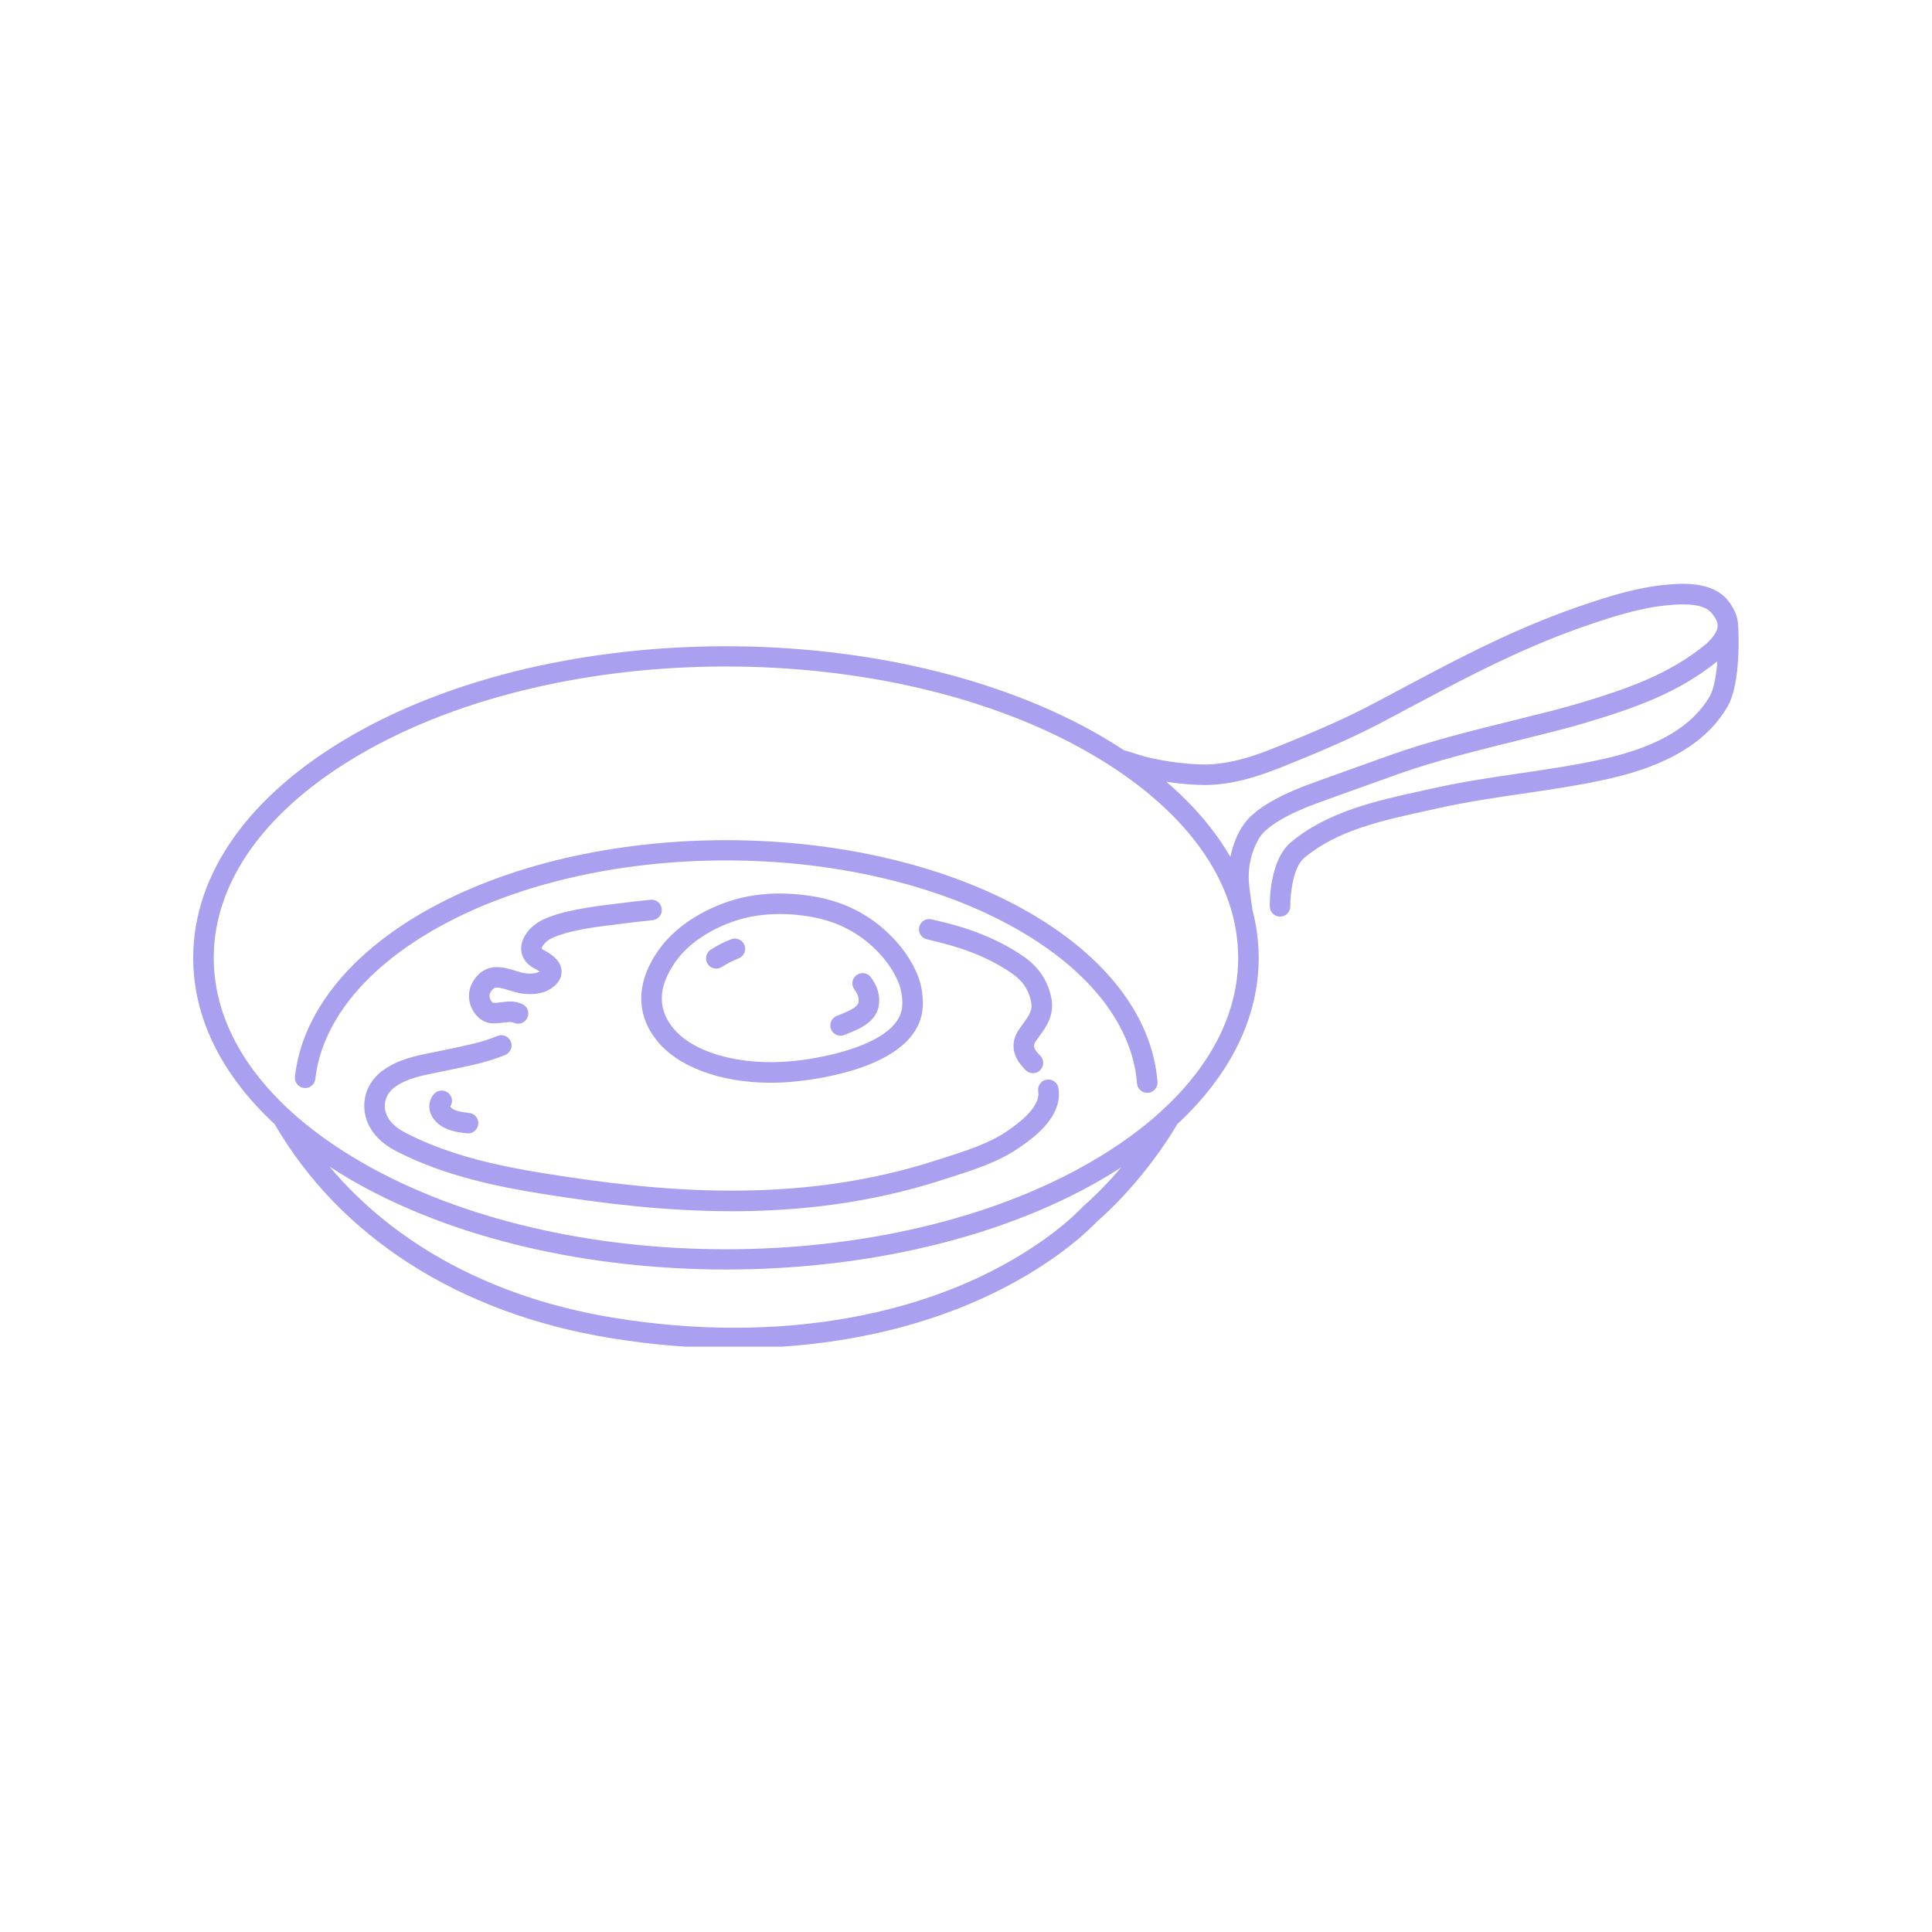 <svg xmlns="http://www.w3.org/2000/svg" xmlns:xlink="http://www.w3.org/1999/xlink" width="400" zoomAndPan="magnify" viewBox="0 0 300 300" height="400" preserveAspectRatio="xMidYMid meet" version="1.0"><defs><clipPath id="79093fa7e6"><path d="M 30 90.656 L 269.965 90.656 L 269.965 209.102 L 30 209.102 Z M 30 90.656 " clip-rule="nonzero"/></clipPath></defs><path fill="#a9a0f0" d="M 140.031 156.73 C 139.113 161.875 128.898 164.207 123.008 164.773 C 114.809 165.566 107.293 163.395 104.305 159.355 C 103.93 158.844 103.043 157.648 102.816 155.895 C 102.48 153.27 103.77 150.996 104.77 149.516 C 107.539 145.422 112.801 143.109 116.461 142.375 C 117.969 142.074 119.508 141.926 121.094 141.926 C 122.57 141.926 124.086 142.055 125.668 142.316 C 128.984 142.855 131.906 144.102 134.348 146.016 C 135.742 147.109 138.273 149.434 139.574 152.703 C 139.801 153.273 140.32 155.102 140.031 156.73 Z M 136.316 143.508 C 133.445 141.258 130.035 139.797 126.18 139.168 C 122.516 138.57 119.133 138.598 115.84 139.25 C 111.582 140.105 105.441 142.836 102.129 147.73 C 101.383 148.832 99.125 152.176 99.652 156.301 C 99.988 158.879 101.266 160.605 101.746 161.254 C 104.945 165.574 111.75 168.125 119.652 168.125 C 120.848 168.125 122.074 168.07 123.316 167.949 C 127.598 167.535 141.691 165.547 143.172 157.289 C 143.578 155.02 142.965 152.602 142.535 151.531 C 140.961 147.562 137.965 144.801 136.316 143.508 " fill-opacity="1" fill-rule="nonzero"/><path fill="#a9a0f0" d="M 81.492 151.117 C 81.051 151.055 80.543 150.898 80.008 150.727 C 78.242 150.184 75.293 149.262 73.414 152.473 C 72.625 153.816 72.625 155.461 73.418 156.875 C 74.109 158.121 75.258 158.879 76.477 158.906 C 77.227 158.914 77.855 158.84 78.363 158.773 C 79.141 158.68 79.441 158.656 79.762 158.805 C 79.98 158.906 80.215 158.957 80.441 158.957 C 81.039 158.957 81.609 158.621 81.883 158.043 C 82.258 157.246 81.918 156.297 81.121 155.922 C 79.926 155.359 78.875 155.496 77.953 155.613 C 77.492 155.672 77.062 155.738 76.574 155.723 C 76.508 155.703 76.27 155.527 76.117 155.152 C 76.031 154.934 75.918 154.504 76.164 154.082 C 76.691 153.184 77.043 153.145 79.059 153.773 C 79.691 153.969 80.34 154.168 81.027 154.273 C 82.086 154.426 84.09 154.527 85.66 153.434 C 87.02 152.496 87.246 151.441 87.199 150.723 C 87.121 149.508 86.215 148.453 84.504 147.574 C 84.188 147.41 84.117 147.293 84.113 147.293 C 84.082 147.027 84.664 146.199 85.531 145.758 C 88.086 144.461 92.824 143.887 95.957 143.508 L 96.957 143.387 C 98.484 143.191 99.93 143.027 101.328 142.887 C 102.207 142.797 102.844 142.016 102.754 141.137 C 102.664 140.262 101.891 139.613 101.008 139.715 C 99.582 139.859 98.113 140.023 96.559 140.223 L 95.574 140.34 C 92.215 140.75 87.145 141.363 84.09 142.914 C 82.566 143.688 80.926 145.379 80.922 147.281 C 80.922 148.043 81.199 149.461 83.051 150.414 C 83.387 150.582 83.617 150.738 83.781 150.855 C 83.297 151.152 82.41 151.254 81.492 151.117 " fill-opacity="1" fill-rule="nonzero"/><path fill="#a9a0f0" d="M 161.379 160.922 C 162.48 159.418 163.852 157.543 163.199 154.699 C 162.594 152.094 161.188 150.062 158.891 148.488 C 154.102 145.211 149.215 143.793 144.637 142.75 C 143.781 142.551 142.926 143.09 142.73 143.945 C 142.535 144.809 143.07 145.66 143.926 145.855 C 148.195 146.832 152.742 148.141 157.086 151.117 C 158.738 152.25 159.664 153.574 160.09 155.418 C 160.402 156.777 159.867 157.594 158.809 159.039 C 158.633 159.277 158.457 159.52 158.289 159.762 C 156.082 162.934 158.473 165.363 159.254 166.164 C 159.57 166.48 159.98 166.641 160.395 166.641 C 160.797 166.641 161.199 166.492 161.512 166.184 C 162.137 165.566 162.148 164.562 161.531 163.93 C 160.324 162.707 160.41 162.297 160.906 161.578 C 161.059 161.359 161.219 161.141 161.379 160.922 " fill-opacity="1" fill-rule="nonzero"/><path fill="#a9a0f0" d="M 162.539 167.641 C 161.672 167.777 161.078 168.594 161.211 169.465 C 161.609 172.051 157.77 174.684 156.332 175.672 C 153.574 177.559 149.988 178.703 146.52 179.805 L 145.316 180.191 C 123.875 187.117 102.629 185.105 84.676 182.223 C 77.977 181.152 70.188 179.574 63.219 176.035 C 62.059 175.449 61.285 174.879 60.703 174.191 C 59.98 173.328 59.648 172.305 59.777 171.305 C 59.898 170.312 60.453 169.422 61.328 168.789 C 63.184 167.461 65.445 167.016 67.836 166.543 C 68.355 166.438 68.867 166.34 69.375 166.227 C 69.859 166.125 70.344 166.023 70.832 165.922 C 73.352 165.395 75.953 164.852 78.457 163.812 C 79.266 163.473 79.652 162.543 79.316 161.73 C 78.98 160.914 78.047 160.531 77.23 160.867 C 75.008 161.793 72.664 162.281 70.18 162.801 C 69.684 162.902 69.191 163.008 68.699 163.113 C 68.211 163.219 67.715 163.316 67.219 163.414 C 64.598 163.93 61.887 164.469 59.469 166.203 C 57.863 167.352 56.848 169.023 56.613 170.906 C 56.379 172.797 56.961 174.691 58.266 176.242 C 59.391 177.582 60.805 178.387 61.777 178.883 C 69.137 182.617 77.23 184.262 84.172 185.375 C 93.285 186.836 103.238 188.078 113.656 188.078 C 124.188 188.074 135.195 186.809 146.297 183.223 L 147.484 182.844 C 151.004 181.723 154.988 180.457 158.133 178.301 C 160.207 176.879 165.07 173.551 164.363 168.977 C 164.227 168.105 163.414 167.512 162.539 167.641 " fill-opacity="1" fill-rule="nonzero"/><path fill="#a9a0f0" d="M 133.02 151.402 C 132.305 151.914 132.141 152.906 132.656 153.625 C 133.219 154.414 133.387 154.914 133.316 155.598 C 133.227 156.418 131.535 157.105 130.52 157.512 C 130.297 157.602 130.082 157.688 129.898 157.766 C 129.086 158.113 128.711 159.055 129.059 159.863 C 129.32 160.465 129.906 160.824 130.527 160.824 C 130.738 160.824 130.949 160.785 131.152 160.695 C 131.324 160.621 131.512 160.547 131.711 160.469 C 133.391 159.793 136.203 158.66 136.488 155.926 C 136.676 154.055 135.965 152.773 135.242 151.766 C 134.73 151.051 133.734 150.887 133.02 151.402 " fill-opacity="1" fill-rule="nonzero"/><path fill="#a9a0f0" d="M 113.547 145.844 C 112.445 146.266 111.367 146.812 110.348 147.477 C 109.613 147.957 109.406 148.945 109.887 149.684 C 110.191 150.148 110.703 150.402 111.223 150.402 C 111.52 150.402 111.824 150.32 112.094 150.148 C 112.918 149.605 113.785 149.164 114.676 148.824 C 115.5 148.516 115.914 147.594 115.602 146.77 C 115.293 145.949 114.375 145.535 113.547 145.844 " fill-opacity="1" fill-rule="nonzero"/><path fill="#a9a0f0" d="M 69.699 169.789 C 69.066 169.18 68.059 169.195 67.445 169.828 C 66.938 170.352 66.652 171.086 66.664 171.84 C 66.672 172.797 67.141 173.707 68.012 174.461 C 69.289 175.559 71 175.824 72.508 175.984 C 72.57 175.992 72.625 175.992 72.684 175.992 C 73.488 175.992 74.176 175.387 74.262 174.566 C 74.355 173.691 73.723 172.91 72.848 172.816 C 71.746 172.695 70.648 172.523 70.098 172.043 C 70 171.961 69.938 171.891 69.898 171.844 C 70.34 171.219 70.27 170.344 69.699 169.789 " fill-opacity="1" fill-rule="nonzero"/><path fill="#a9a0f0" d="M 159.828 141.707 C 133.852 126.715 91.594 126.715 65.621 141.707 C 53.93 148.461 46.887 157.504 45.797 167.176 C 45.699 168.051 46.324 168.84 47.199 168.938 C 48.086 169.043 48.863 168.41 48.965 167.531 C 49.938 158.895 56.422 150.703 67.215 144.469 C 92.305 129.984 133.137 129.984 158.238 144.469 C 169.355 150.887 175.859 159.324 176.555 168.23 C 176.617 169.066 177.32 169.699 178.141 169.699 C 178.184 169.699 178.227 169.695 178.266 169.695 C 179.145 169.625 179.801 168.859 179.734 167.984 C 178.953 157.996 171.887 148.668 159.828 141.707 " fill-opacity="1" fill-rule="nonzero"/><g clip-path="url(#79093fa7e6)"><path fill="#a9a0f0" d="M 245.449 109.133 C 242.719 109.957 239.086 110.855 235.234 111.809 C 228.992 113.355 221.922 115.105 216.238 117.129 C 207.336 120.301 203.242 121.777 202.105 122.227 C 199.309 123.34 197.109 124.5 195.363 125.785 C 195.121 125.965 194.898 126.156 194.676 126.348 L 194.512 126.484 C 193.879 127.012 193.289 127.715 192.754 128.582 C 192.656 128.734 192.559 128.906 192.465 129.082 C 191.805 130.32 191.344 131.656 191.051 133.062 C 188.66 128.93 185.328 125.008 181.094 121.387 C 183.789 121.797 186.73 122.023 188.922 121.812 C 193.027 121.43 196.344 120.199 199.949 118.746 C 204.352 116.973 209.477 114.828 214.148 112.395 C 215.953 111.449 217.742 110.492 219.543 109.535 C 220.949 108.789 222.355 108.039 223.766 107.293 C 227.191 105.484 230.203 103.969 232.98 102.656 C 237.684 100.43 241.98 98.656 246.117 97.227 C 250.285 95.785 254.727 94.348 259.152 93.961 C 261.621 93.746 264.613 93.699 265.828 95.242 C 267.055 96.793 267.215 97.797 264.98 99.953 C 259.188 104.73 252.707 106.938 245.449 109.133 Z M 169.293 180.48 C 138.102 198.488 87.348 198.488 56.152 180.48 C 41.344 171.93 33.188 160.66 33.188 148.738 C 33.188 136.82 41.344 125.551 56.152 117 C 71.75 107.992 92.238 103.492 112.723 103.492 C 133.211 103.492 153.695 107.992 169.293 117 C 184.102 125.551 192.262 136.82 192.262 148.738 C 192.262 160.66 184.102 171.93 169.293 180.48 Z M 168.305 187.223 C 168.27 187.254 168.238 187.285 168.203 187.32 C 166.504 189.07 164.551 190.727 162.234 192.387 C 145.434 204.391 121 208.848 95.184 204.605 C 76.676 201.566 61.402 193.352 51.168 181.148 C 52.262 181.863 53.387 182.562 54.559 183.242 C 70.598 192.5 91.656 197.129 112.723 197.129 C 133.785 197.129 154.852 192.5 170.887 183.242 C 171.996 182.602 173.059 181.941 174.102 181.27 C 171.324 184.539 168.98 186.641 168.305 187.223 Z M 249.824 120.926 C 259.043 118.852 265.07 115.188 268.242 109.73 C 270.383 106.055 269.953 97.965 269.895 97.055 C 269.895 97.02 269.883 96.98 269.879 96.941 C 269.824 95.824 269.387 94.602 268.332 93.266 C 265.891 90.18 260.973 90.602 258.875 90.785 C 254.086 91.203 249.434 92.707 245.074 94.211 C 240.828 95.68 236.426 97.5 231.617 99.773 C 228.801 101.105 225.746 102.645 222.277 104.473 C 220.863 105.219 219.449 105.969 218.039 106.723 C 216.254 107.676 214.465 108.633 212.676 109.566 C 208.125 111.941 203.086 114.043 198.758 115.789 C 196.016 116.895 192.602 118.27 188.625 118.637 C 185.629 118.922 180.695 118.254 177.711 117.461 L 174.582 116.5 C 174.559 116.496 174.535 116.492 174.516 116.488 C 173.348 115.723 172.148 114.969 170.887 114.238 C 138.816 95.723 86.629 95.723 54.559 114.238 C 38.723 123.383 30 135.637 30 148.738 C 30 158.047 34.418 166.918 42.645 174.555 C 52.852 192.129 71.312 203.914 94.668 207.754 C 101.227 208.832 107.707 209.363 114.008 209.363 C 133.297 209.363 150.914 204.395 164.09 194.98 C 166.539 193.227 168.617 191.461 170.441 189.586 C 173.934 186.562 178.977 181.051 182.809 174.555 C 191.027 166.914 195.449 158.043 195.449 148.738 C 195.449 146.215 195.113 143.719 194.477 141.273 L 194.066 138.285 C 193.914 137.16 193.867 136.262 193.918 135.469 C 194.035 133.691 194.492 132.051 195.273 130.586 C 195.34 130.469 195.402 130.355 195.461 130.258 C 195.816 129.695 196.191 129.234 196.562 128.926 L 196.742 128.773 C 196.914 128.625 197.09 128.473 197.262 128.344 C 198.773 127.23 200.746 126.199 203.281 125.191 C 204.645 124.652 211.137 122.332 217.309 120.129 C 222.844 118.16 229.832 116.43 236 114.906 C 239.891 113.941 243.562 113.031 246.371 112.184 C 253.824 109.934 260.508 107.648 266.668 102.684 C 266.504 104.879 266.145 106.992 265.484 108.129 C 262.785 112.777 257.43 115.945 249.121 117.82 C 244.801 118.793 240.316 119.449 235.98 120.086 C 231.617 120.727 227.109 121.387 222.688 122.375 L 220.758 122.801 C 213.883 124.305 206.094 126.012 200.434 130.805 C 197.133 133.598 197.156 140.043 197.172 140.77 C 197.188 141.637 197.895 142.328 198.762 142.328 C 198.773 142.328 198.785 142.328 198.793 142.328 C 199.672 142.316 200.375 141.59 200.359 140.707 C 200.336 139.262 200.676 134.773 202.496 133.234 C 207.547 128.957 214.613 127.41 221.441 125.914 L 223.387 125.488 C 227.688 124.523 232.137 123.871 236.441 123.238 C 240.836 122.594 245.387 121.93 249.824 120.926 " fill-opacity="1" fill-rule="nonzero"/></g></svg>